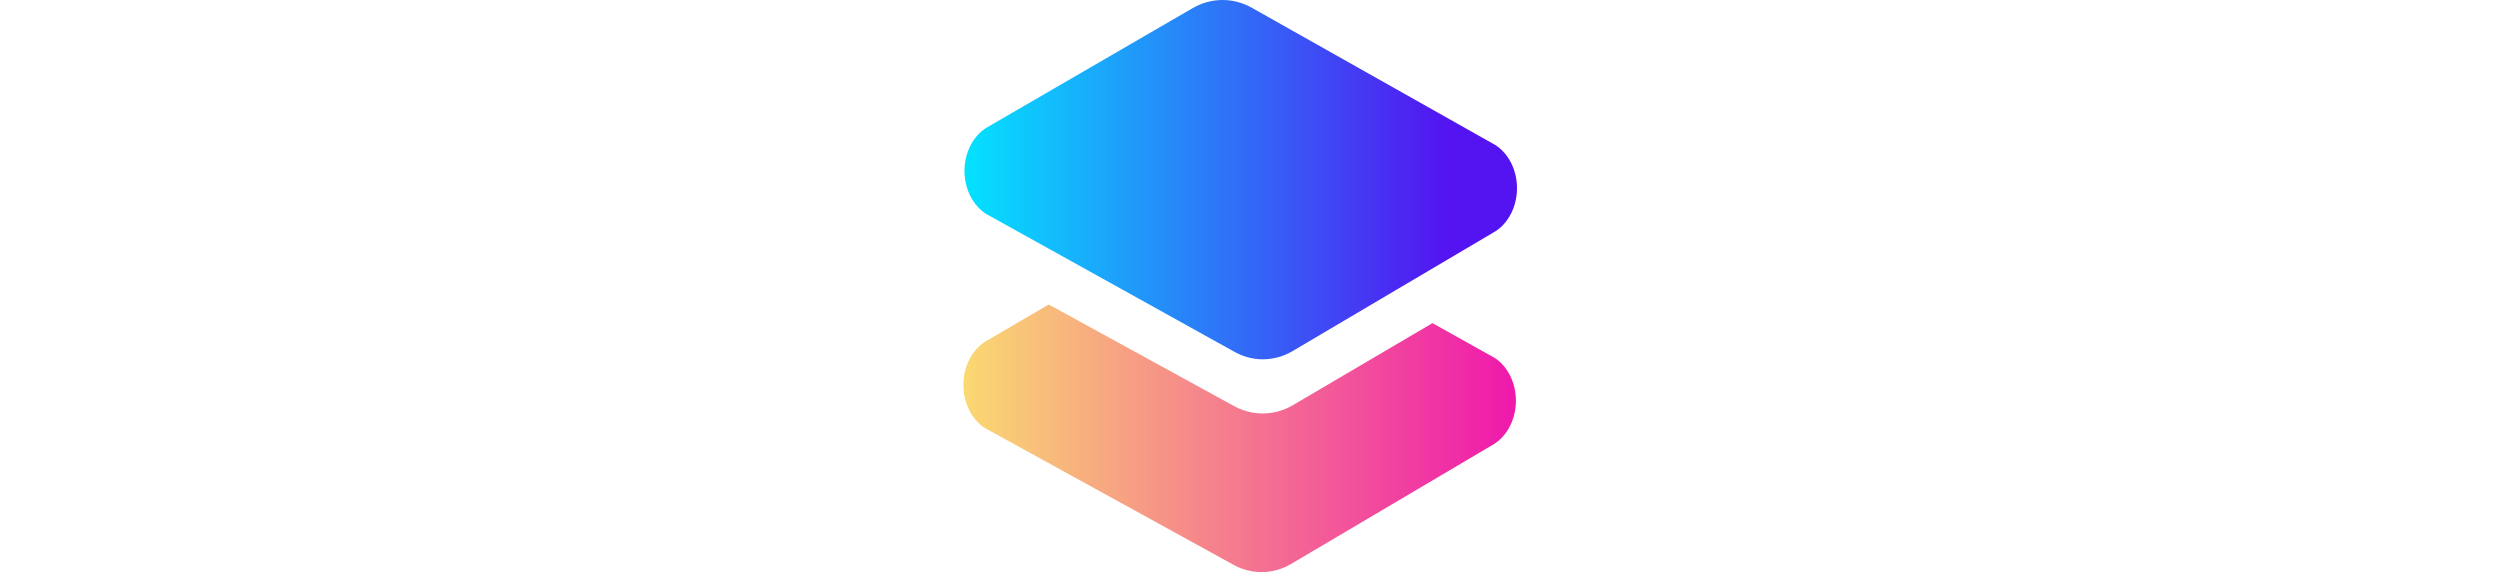 <svg xmlns="http://www.w3.org/2000/svg" width="139" height="32" viewBox="0 0 32 32" fill="none">
<path d="M29.637 19.917L26.145 17.966L18.367 22.538C17.849 22.835 17.28 22.989 16.704 22.989C16.129 22.989 15.56 22.835 15.042 22.538L4.808 16.93L1.265 19.003C0.902 19.236 0.598 19.583 0.387 20.005C0.175 20.428 0.064 20.911 0.064 21.403C0.064 21.895 0.175 22.377 0.387 22.8C0.598 23.222 0.902 23.569 1.265 23.802L14.978 31.345C15.495 31.65 16.064 31.809 16.641 31.809C17.217 31.809 17.787 31.65 18.303 31.345L29.573 24.686C29.933 24.457 30.235 24.117 30.448 23.702C30.661 23.286 30.777 22.811 30.783 22.324C30.79 21.837 30.687 21.358 30.485 20.934C30.284 20.511 29.991 20.16 29.637 19.917Z" fill="url(#paint0_linear_59_742)"/>
<path d="M12.811 0.452C13.33 0.154 13.899 0 14.475 0C15.051 0 15.619 0.154 16.138 0.452L29.654 8.071C30.015 8.306 30.316 8.652 30.525 9.073C30.735 9.493 30.845 9.974 30.845 10.463C30.845 10.952 30.735 11.432 30.525 11.853C30.316 12.274 30.015 12.62 29.654 12.855L18.378 19.514C17.861 19.819 17.292 19.978 16.714 19.978C16.137 19.978 15.568 19.819 15.05 19.514L1.33 11.895C0.966 11.664 0.661 11.319 0.449 10.898C0.237 10.476 0.125 9.994 0.125 9.503C0.125 9.012 0.237 8.53 0.449 8.108C0.661 7.687 0.966 7.342 1.33 7.111L12.811 0.452Z" fill="url(#paint1_linear_59_742)"/>
<defs>
<linearGradient id="paint0_linear_59_742" x1="30.778" y1="22.784" x2="0.071" y2="22.784" gradientUnits="userSpaceOnUse">
<stop stop-color="#EF18AC"/>
<stop offset="1" stop-color="#FAD972"/>
</linearGradient>
<linearGradient id="paint1_linear_59_742" x1="26.942" y1="15.089" x2="0.131" y2="15.089" gradientUnits="userSpaceOnUse">
<stop stop-color="#5314F1"/>
<stop offset="1" stop-color="#04E2FF"/>
</linearGradient>
</defs>
</svg>